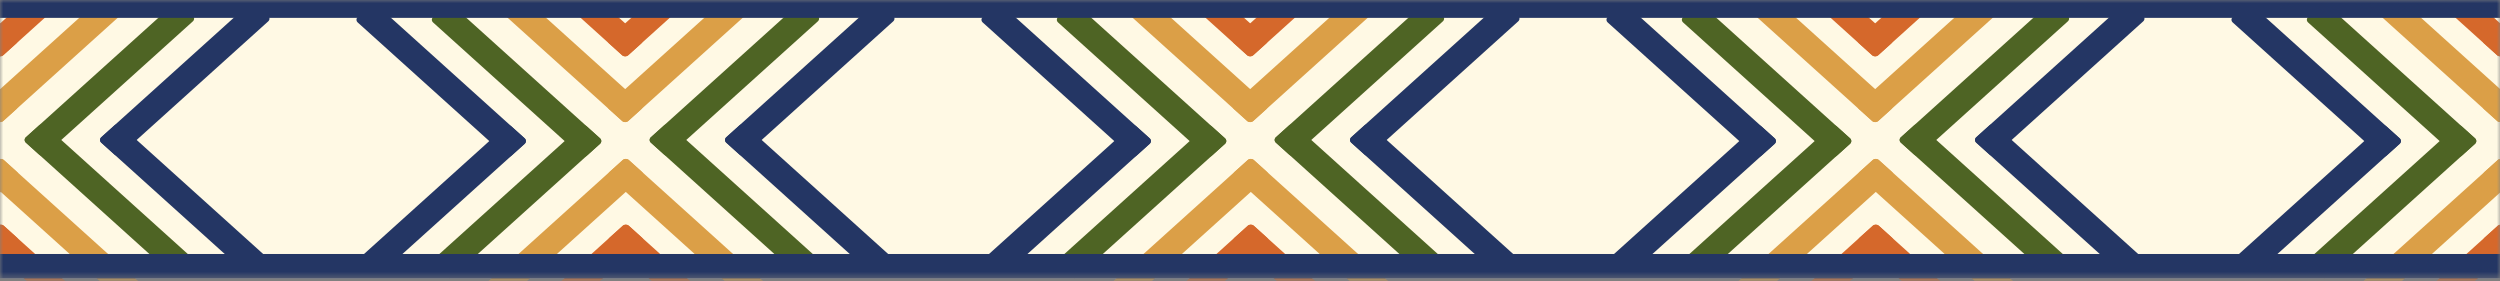 <svg width="391" height="44" viewBox="0 0 391 44" fill="none" xmlns="http://www.w3.org/2000/svg">
<rect x="0" y="0" width="391" height="44" fill="#808080" stroke="none"/>
<mask id="mask0_756_1268" style="mask-type:luminance" maskUnits="userSpaceOnUse" x="0" y="0" width="391" height="44">
<path d="M391 0H0V43.555H391V0Z" fill="white"/>
</mask>
<g mask="url(#mask0_756_1268)">
<path d="M391 0H-0V43.555H391V0Z" fill="#FFF9E4"/>
<path d="M335.2 2.483L333.144 0.629C332.882 0.393 332.457 0.393 332.195 0.629L309.091 21.456C308.829 21.693 308.829 22.076 309.091 22.312L311.147 24.166C311.409 24.402 311.834 24.402 312.096 24.166L335.2 3.338C335.462 3.102 335.462 2.719 335.2 2.483Z" fill="#243664"/>
<path d="M311.15 19.613L309.094 21.466C308.832 21.702 308.832 22.085 309.094 22.322L332.195 43.147C332.457 43.383 332.882 43.383 333.144 43.147L335.2 41.293C335.462 41.057 335.462 40.674 335.2 40.438L312.099 19.613C311.837 19.376 311.412 19.376 311.15 19.613Z" fill="#243664"/>
<path d="M323.412 2.483L321.356 0.629C321.094 0.393 320.669 0.393 320.407 0.629L297.303 21.456C297.041 21.693 297.041 22.076 297.303 22.312L299.359 24.166C299.621 24.402 300.046 24.402 300.308 24.166L323.412 3.338C323.674 3.102 323.674 2.719 323.412 2.483Z" fill="#4E6424"/>
<path d="M299.361 19.613L297.305 21.466C297.043 21.702 297.043 22.085 297.305 22.322L320.407 43.147C320.669 43.383 321.093 43.383 321.356 43.147L323.412 41.293C323.674 41.057 323.674 40.674 323.412 40.438L300.31 19.613C300.048 19.376 299.623 19.376 299.361 19.613Z" fill="#4E6424"/>
<path d="M314.899 48.564L316.955 46.711C317.217 46.474 317.217 46.091 316.955 45.855L293.851 25.028C293.589 24.792 293.164 24.792 292.902 25.028L290.846 26.881C290.584 27.118 290.584 27.501 290.846 27.737L313.95 48.564C314.212 48.8 314.637 48.8 314.899 48.564Z" fill="#DB9F47"/>
<path d="M295.897 26.883L293.841 25.03C293.579 24.794 293.154 24.794 292.892 25.03L269.79 45.855C269.528 46.091 269.528 46.474 269.79 46.71L271.846 48.564C272.108 48.8 272.533 48.8 272.795 48.564L295.897 27.739C296.159 27.503 296.159 27.12 295.897 26.883Z" fill="#DB9F47"/>
<path d="M314.899 58.848L316.955 56.994C317.217 56.758 317.217 56.375 316.955 56.139L293.851 35.312C293.589 35.075 293.164 35.075 292.902 35.312L290.846 37.165C290.584 37.402 290.584 37.785 290.846 38.021L313.95 58.848C314.212 59.084 314.637 59.084 314.899 58.848Z" fill="#D5682B"/>
<path d="M295.897 37.167L293.841 35.314C293.579 35.078 293.154 35.078 292.892 35.314L269.79 56.139C269.528 56.375 269.528 56.758 269.79 56.994L271.846 58.848C272.108 59.084 272.533 59.084 272.795 58.848L295.897 38.023C296.159 37.787 296.159 37.404 295.897 37.167Z" fill="#D5682B"/>
<path d="M251.45 41.468L253.506 43.321C253.768 43.557 254.193 43.557 254.455 43.321L277.559 22.494C277.821 22.258 277.821 21.875 277.559 21.639L275.503 19.785C275.241 19.549 274.816 19.549 274.554 19.785L251.45 40.612C251.188 40.849 251.188 41.231 251.45 41.468Z" fill="#243664"/>
<path d="M275.5 24.339L277.556 22.486C277.818 22.249 277.818 21.866 277.556 21.63L254.454 0.805C254.192 0.569 253.767 0.569 253.505 0.805L251.449 2.659C251.187 2.895 251.187 3.278 251.449 3.514L274.551 24.339C274.813 24.575 275.238 24.575 275.5 24.339Z" fill="#243664"/>
<path d="M263.237 41.468L265.294 43.321C265.556 43.557 265.981 43.557 266.243 43.321L289.346 22.494C289.608 22.258 289.608 21.875 289.346 21.639L287.29 19.785C287.028 19.549 286.603 19.549 286.341 19.785L263.237 40.612C262.975 40.849 262.975 41.231 263.237 41.468Z" fill="#4E6424"/>
<path d="M287.288 24.339L289.344 22.486C289.606 22.249 289.606 21.866 289.344 21.63L266.243 0.805C265.981 0.569 265.556 0.569 265.294 0.805L263.238 2.659C262.976 2.895 262.976 3.278 263.238 3.514L286.339 24.339C286.601 24.575 287.026 24.575 287.288 24.339Z" fill="#4E6424"/>
<path d="M271.75 -4.613L269.694 -2.76C269.432 -2.523 269.432 -2.14 269.694 -1.904L292.798 18.923C293.06 19.159 293.485 19.159 293.747 18.923L295.803 17.069C296.065 16.833 296.065 16.45 295.803 16.214L272.699 -4.613C272.437 -4.849 272.012 -4.849 271.75 -4.613Z" fill="#DB9F47"/>
<path d="M290.752 17.067L292.808 18.92C293.07 19.157 293.495 19.157 293.757 18.92L316.859 -1.905C317.121 -2.141 317.121 -2.524 316.859 -2.76L314.803 -4.614C314.54 -4.85 314.116 -4.85 313.853 -4.614L290.752 16.211C290.49 16.448 290.49 16.831 290.752 17.067Z" fill="#DB9F47"/>
<path d="M271.75 -14.897L269.694 -13.044C269.432 -12.807 269.432 -12.424 269.694 -12.188L292.798 8.639C293.06 8.875 293.485 8.875 293.747 8.639L295.803 6.785C296.065 6.549 296.065 6.166 295.803 5.93L272.699 -14.897C272.437 -15.133 272.012 -15.133 271.75 -14.897Z" fill="#D5682B"/>
<path d="M290.752 6.784L292.808 8.637C293.07 8.874 293.495 8.874 293.757 8.637L316.859 -12.188C317.121 -12.424 317.121 -12.807 316.859 -13.043L314.803 -14.897C314.54 -15.133 314.116 -15.133 313.853 -14.897L290.752 5.928C290.49 6.164 290.49 6.548 290.752 6.784Z" fill="#D5682B"/>
<path d="M237.45 2.483L235.394 0.629C235.132 0.393 234.707 0.393 234.445 0.629L211.341 21.456C211.079 21.693 211.079 22.076 211.341 22.312L213.397 24.166C213.659 24.402 214.084 24.402 214.346 24.166L237.45 3.338C237.712 3.102 237.712 2.719 237.45 2.483Z" fill="#243664"/>
<path d="M213.4 19.613L211.344 21.466C211.082 21.702 211.082 22.085 211.344 22.322L234.446 43.147C234.708 43.383 235.133 43.383 235.395 43.147L237.451 41.293C237.713 41.057 237.713 40.674 237.451 40.438L214.349 19.613C214.087 19.376 213.662 19.376 213.4 19.613Z" fill="#243664"/>
<path d="M225.662 2.483L223.606 0.629C223.344 0.393 222.919 0.393 222.657 0.629L199.553 21.456C199.291 21.693 199.291 22.076 199.553 22.312L201.609 24.166C201.871 24.402 202.296 24.402 202.558 24.166L225.662 3.338C225.924 3.102 225.924 2.719 225.662 2.483Z" fill="#4E6424"/>
<path d="M201.611 19.613L199.555 21.466C199.293 21.702 199.293 22.085 199.555 22.322L222.657 43.147C222.919 43.383 223.343 43.383 223.606 43.147L225.662 41.293C225.924 41.057 225.924 40.674 225.662 40.438L202.56 19.613C202.298 19.376 201.873 19.376 201.611 19.613Z" fill="#4E6424"/>
<path d="M217.149 48.564L219.205 46.711C219.467 46.474 219.467 46.091 219.205 45.855L196.101 25.028C195.839 24.792 195.414 24.792 195.152 25.028L193.096 26.881C192.834 27.118 192.834 27.501 193.096 27.737L216.199 48.564C216.462 48.8 216.886 48.8 217.149 48.564Z" fill="#DB9F47"/>
<path d="M198.147 26.883L196.091 25.03C195.829 24.794 195.404 24.794 195.142 25.03L172.04 45.855C171.778 46.091 171.778 46.474 172.04 46.71L174.096 48.564C174.358 48.8 174.783 48.8 175.045 48.564L198.147 27.739C198.409 27.503 198.409 27.12 198.147 26.883Z" fill="#DB9F47"/>
<path d="M217.149 58.848L219.205 56.994C219.467 56.758 219.467 56.375 219.205 56.139L196.101 35.312C195.839 35.075 195.414 35.075 195.152 35.312L193.096 37.165C192.834 37.402 192.834 37.785 193.096 38.021L216.199 58.848C216.462 59.084 216.886 59.084 217.149 58.848Z" fill="#D5682B"/>
<path d="M198.147 37.167L196.091 35.314C195.829 35.078 195.404 35.078 195.142 35.314L172.04 56.139C171.778 56.375 171.778 56.758 172.04 56.994L174.096 58.848C174.358 59.084 174.783 59.084 175.045 58.848L198.147 38.023C198.409 37.787 198.409 37.404 198.147 37.167Z" fill="#D5682B"/>
<path d="M153.697 41.468L155.754 43.321C156.016 43.557 156.44 43.557 156.703 43.321L179.806 22.494C180.068 22.258 180.068 21.875 179.806 21.639L177.75 19.785C177.488 19.549 177.063 19.549 176.801 19.785L153.697 40.612C153.435 40.849 153.435 41.231 153.697 41.468Z" fill="#243664"/>
<path d="M177.749 24.339L179.805 22.486C180.067 22.249 180.067 21.866 179.805 21.63L156.703 0.805C156.441 0.569 156.016 0.569 155.754 0.805L153.698 2.659C153.436 2.895 153.436 3.278 153.698 3.514L176.8 24.339C177.062 24.575 177.487 24.575 177.749 24.339Z" fill="#243664"/>
<path d="M165.486 41.468L167.542 43.321C167.804 43.557 168.229 43.557 168.491 43.321L191.595 22.494C191.857 22.258 191.857 21.875 191.595 21.639L189.539 19.785C189.277 19.549 188.852 19.549 188.59 19.785L165.486 40.612C165.224 40.849 165.224 41.231 165.486 41.468Z" fill="#4E6424"/>
<path d="M189.537 24.339L191.593 22.486C191.855 22.249 191.855 21.866 191.593 21.63L168.491 0.805C168.229 0.569 167.804 0.569 167.542 0.805L165.486 2.659C165.224 2.895 165.224 3.278 165.486 3.514L188.588 24.339C188.85 24.575 189.275 24.575 189.537 24.339Z" fill="#4E6424"/>
<path d="M174 -4.613L171.944 -2.76C171.682 -2.523 171.682 -2.14 171.944 -1.904L195.048 18.923C195.31 19.159 195.735 19.159 195.997 18.923L198.053 17.069C198.315 16.833 198.315 16.45 198.053 16.214L174.949 -4.613C174.687 -4.849 174.262 -4.849 174 -4.613Z" fill="#DB9F47"/>
<path d="M193.002 17.067L195.058 18.92C195.32 19.157 195.745 19.157 196.007 18.92L219.108 -1.905C219.37 -2.141 219.37 -2.524 219.108 -2.76L217.052 -4.614C216.79 -4.85 216.365 -4.85 216.103 -4.614L193.002 16.211C192.739 16.448 192.739 16.831 193.002 17.067Z" fill="#DB9F47"/>
<path d="M174 -14.897L171.944 -13.044C171.682 -12.807 171.682 -12.424 171.944 -12.188L195.048 8.639C195.31 8.875 195.735 8.875 195.997 8.639L198.053 6.785C198.315 6.549 198.315 6.166 198.053 5.93L174.949 -14.897C174.687 -15.133 174.262 -15.133 174 -14.897Z" fill="#D5682B"/>
<path d="M193.002 6.784L195.058 8.637C195.32 8.874 195.745 8.874 196.007 8.637L219.108 -12.188C219.37 -12.424 219.37 -12.807 219.108 -13.043L217.052 -14.897C216.79 -15.133 216.365 -15.133 216.103 -14.897L193.002 5.928C192.739 6.164 192.739 6.548 193.002 6.784Z" fill="#D5682B"/>
<path d="M139.701 2.483L137.644 0.629C137.382 0.393 136.957 0.393 136.695 0.629L113.592 21.456C113.33 21.693 113.33 22.076 113.592 22.312L115.648 24.166C115.91 24.402 116.335 24.402 116.597 24.166L139.701 3.338C139.963 3.102 139.963 2.719 139.701 2.483Z" fill="#243664"/>
<path d="M115.65 19.613L113.594 21.466C113.332 21.702 113.332 22.085 113.594 22.322L136.696 43.147C136.958 43.383 137.383 43.383 137.645 43.147L139.701 41.293C139.963 41.057 139.963 40.674 139.701 40.438L116.599 19.613C116.337 19.376 115.912 19.376 115.65 19.613Z" fill="#243664"/>
<path d="M127.912 2.483L125.856 0.629C125.594 0.393 125.169 0.393 124.907 0.629L101.803 21.456C101.541 21.693 101.541 22.076 101.803 22.312L103.859 24.166C104.121 24.402 104.546 24.402 104.808 24.166L127.912 3.338C128.174 3.102 128.174 2.719 127.912 2.483Z" fill="#4E6424"/>
<path d="M103.861 19.613L101.805 21.466C101.543 21.702 101.543 22.085 101.805 22.322L124.906 43.147C125.168 43.383 125.593 43.383 125.855 43.147L127.911 41.293C128.173 41.057 128.173 40.674 127.911 40.438L104.81 19.613C104.548 19.376 104.123 19.376 103.861 19.613Z" fill="#4E6424"/>
<path d="M119.399 48.564L121.455 46.711C121.717 46.474 121.717 46.091 121.455 45.855L98.351 25.028C98.089 24.792 97.664 24.792 97.402 25.028L95.346 26.881C95.084 27.118 95.084 27.501 95.346 27.737L118.449 48.564C118.712 48.8 119.136 48.8 119.399 48.564Z" fill="#DB9F47"/>
<path d="M100.397 26.883L98.341 25.03C98.079 24.794 97.654 24.794 97.392 25.03L74.29 45.855C74.028 46.091 74.028 46.474 74.29 46.71L76.346 48.564C76.609 48.8 77.033 48.8 77.295 48.564L100.397 27.739C100.659 27.503 100.659 27.12 100.397 26.883Z" fill="#DB9F47"/>
<path d="M119.399 58.848L121.455 56.994C121.717 56.758 121.717 56.375 121.455 56.139L98.351 35.312C98.089 35.075 97.664 35.075 97.402 35.312L95.346 37.165C95.084 37.402 95.084 37.785 95.346 38.021L118.449 58.848C118.712 59.084 119.136 59.084 119.399 58.848Z" fill="#D5682B"/>
<path d="M100.397 37.167L98.341 35.314C98.079 35.078 97.654 35.078 97.392 35.314L74.29 56.139C74.028 56.375 74.028 56.758 74.29 56.994L76.346 58.848C76.609 59.084 77.033 59.084 77.295 58.848L100.397 38.023C100.659 37.787 100.659 37.404 100.397 37.167Z" fill="#D5682B"/>
<path d="M55.947 41.468L58.004 43.321C58.266 43.557 58.691 43.557 58.953 43.321L82.056 22.494C82.318 22.258 82.318 21.875 82.056 21.639L80 19.785C79.738 19.549 79.313 19.549 79.051 19.785L55.947 40.612C55.685 40.849 55.685 41.231 55.947 41.468Z" fill="#243664"/>
<path d="M79.999 24.339L82.055 22.486C82.317 22.249 82.317 21.866 82.055 21.63L58.953 0.805C58.691 0.569 58.266 0.569 58.004 0.805L55.948 2.659C55.686 2.895 55.686 3.278 55.948 3.514L79.05 24.339C79.312 24.575 79.737 24.575 79.999 24.339Z" fill="#243664"/>
<path d="M67.736 41.468L69.792 43.321C70.054 43.557 70.479 43.557 70.741 43.321L93.845 22.494C94.107 22.258 94.107 21.875 93.845 21.639L91.789 19.785C91.527 19.549 91.102 19.549 90.84 19.785L67.736 40.612C67.474 40.849 67.474 41.231 67.736 41.468Z" fill="#4E6424"/>
<path d="M91.787 24.339L93.843 22.486C94.105 22.249 94.105 21.866 93.843 21.63L70.741 0.805C70.479 0.569 70.055 0.569 69.792 0.805L67.736 2.659C67.474 2.895 67.474 3.278 67.736 3.514L90.838 24.339C91.1 24.575 91.525 24.575 91.787 24.339Z" fill="#4E6424"/>
<path d="M76.25 -4.613L74.194 -2.76C73.932 -2.523 73.932 -2.14 74.194 -1.904L97.298 18.923C97.56 19.159 97.984 19.159 98.247 18.923L100.303 17.069C100.565 16.833 100.565 16.45 100.303 16.214L77.199 -4.613C76.937 -4.849 76.512 -4.849 76.25 -4.613Z" fill="#DB9F47"/>
<path d="M95.251 17.067L97.308 18.92C97.57 19.157 97.995 19.157 98.257 18.92L121.358 -1.905C121.62 -2.141 121.62 -2.524 121.358 -2.76L119.302 -4.614C119.04 -4.85 118.615 -4.85 118.353 -4.614L95.251 16.211C94.99 16.448 94.99 16.831 95.251 17.067Z" fill="#DB9F47"/>
<path d="M76.25 -14.897L74.194 -13.044C73.932 -12.807 73.932 -12.424 74.194 -12.188L97.298 8.639C97.56 8.875 97.984 8.875 98.247 8.639L100.303 6.785C100.565 6.549 100.565 6.166 100.303 5.93L77.199 -14.897C76.937 -15.133 76.512 -15.133 76.25 -14.897Z" fill="#D5682B"/>
<path d="M95.251 6.784L97.308 8.637C97.57 8.874 97.995 8.874 98.257 8.637L121.358 -12.188C121.62 -12.424 121.62 -12.807 121.358 -13.043L119.302 -14.897C119.04 -15.133 118.615 -15.133 118.353 -14.897L95.251 5.928C94.99 6.164 94.99 6.548 95.251 6.784Z" fill="#D5682B"/>
<path d="M41.951 2.483L39.894 0.629C39.632 0.393 39.208 0.393 38.945 0.629L15.842 21.456C15.579 21.693 15.579 22.076 15.842 22.312L17.898 24.166C18.16 24.402 18.585 24.402 18.847 24.166L41.951 3.338C42.213 3.102 42.213 2.719 41.951 2.483Z" fill="#243664"/>
<path d="M17.901 19.613L15.845 21.466C15.583 21.702 15.583 22.085 15.845 22.322L38.946 43.147C39.208 43.383 39.633 43.383 39.895 43.147L41.951 41.293C42.213 41.057 42.213 40.674 41.951 40.438L18.85 19.613C18.588 19.376 18.163 19.376 17.901 19.613Z" fill="#243664"/>
<path d="M30.163 2.483L28.106 0.629C27.844 0.393 27.419 0.393 27.157 0.629L4.053 21.456C3.791 21.693 3.791 22.076 4.053 22.312L6.11 24.166C6.372 24.402 6.797 24.402 7.059 24.166L30.163 3.338C30.425 3.102 30.425 2.719 30.163 2.483Z" fill="#4E6424"/>
<path d="M6.111 19.613L4.055 21.466C3.793 21.702 3.793 22.085 4.055 22.322L27.157 43.147C27.419 43.383 27.843 43.383 28.106 43.147L30.162 41.293C30.424 41.057 30.424 40.674 30.162 40.438L7.06 19.613C6.798 19.376 6.373 19.376 6.111 19.613Z" fill="#4E6424"/>
<path d="M21.648 48.564L23.705 46.711C23.967 46.474 23.967 46.091 23.705 45.855L0.601 25.028C0.339 24.792 -0.086 24.792 -0.348 25.028L-2.404 26.881C-2.666 27.118 -2.666 27.501 -2.404 27.737L20.7 48.564C20.962 48.8 21.386 48.8 21.648 48.564Z" fill="#DB9F47"/>
<path d="M2.647 26.883L0.591 25.03C0.329 24.794 -0.096 24.794 -0.358 25.03L-23.46 45.855C-23.722 46.091 -23.722 46.474 -23.46 46.71L-21.404 48.564C-21.142 48.8 -20.717 48.8 -20.455 48.564L2.647 27.739C2.909 27.503 2.909 27.12 2.647 26.883Z" fill="#DB9F47"/>
<path d="M21.648 58.848L23.705 56.994C23.967 56.758 23.967 56.375 23.705 56.139L0.601 35.312C0.339 35.075 -0.086 35.075 -0.348 35.312L-2.404 37.165C-2.666 37.402 -2.666 37.785 -2.404 38.021L20.7 58.848C20.962 59.084 21.386 59.084 21.648 58.848Z" fill="#D5682B"/>
<path d="M2.647 37.167L0.591 35.314C0.329 35.078 -0.096 35.078 -0.358 35.314L-23.46 56.139C-23.722 56.375 -23.722 56.758 -23.46 56.994L-21.404 58.848C-21.142 59.084 -20.717 59.084 -20.455 58.848L2.647 38.023C2.909 37.787 2.909 37.404 2.647 37.167Z" fill="#D5682B"/>
<path d="M-21.5 -4.613L-23.556 -2.76C-23.818 -2.523 -23.818 -2.14 -23.556 -1.904L-0.452 18.923C-0.19 19.159 0.235 19.159 0.497 18.923L2.553 17.069C2.815 16.833 2.815 16.45 2.553 16.214L-20.551 -4.613C-20.813 -4.849 -21.238 -4.849 -21.5 -4.613Z" fill="#DB9F47"/>
<path d="M-2.498 17.067L-0.442 18.92C-0.18 19.157 0.245 19.157 0.507 18.92L23.608 -1.905C23.87 -2.141 23.87 -2.524 23.608 -2.76L21.552 -4.614C21.29 -4.85 20.865 -4.85 20.603 -4.614L-2.498 16.211C-2.761 16.448 -2.761 16.831 -2.498 17.067Z" fill="#DB9F47"/>
<path d="M-21.5 -14.897L-23.556 -13.044C-23.818 -12.807 -23.818 -12.424 -23.556 -12.188L-0.452 8.639C-0.19 8.875 0.235 8.875 0.497 8.639L2.553 6.785C2.815 6.549 2.815 6.166 2.553 5.93L-20.551 -14.897C-20.813 -15.133 -21.238 -15.133 -21.5 -14.897Z" fill="#D5682B"/>
<path d="M-2.498 6.784L-0.442 8.637C-0.18 8.874 0.245 8.874 0.507 8.637L23.608 -12.188C23.87 -12.424 23.87 -12.807 23.608 -13.043L21.552 -14.897C21.29 -15.133 20.865 -15.133 20.603 -14.897L-2.498 5.928C-2.761 6.164 -2.761 6.548 -2.498 6.784Z" fill="#D5682B"/>
<path d="M412.649 48.564L414.705 46.711C414.967 46.474 414.967 46.091 414.705 45.855L391.601 25.028C391.339 24.792 390.914 24.792 390.652 25.028L388.596 26.881C388.334 27.118 388.334 27.501 388.596 27.737L411.7 48.564C411.962 48.8 412.387 48.8 412.649 48.564Z" fill="#DB9F47"/>
<path d="M393.647 26.883L391.591 25.03C391.329 24.794 390.904 24.794 390.642 25.03L367.54 45.855C367.278 46.091 367.278 46.474 367.54 46.71L369.596 48.564C369.858 48.8 370.283 48.8 370.545 48.564L393.647 27.739C393.909 27.503 393.909 27.12 393.647 26.883Z" fill="#DB9F47"/>
<path d="M412.649 58.848L414.705 56.994C414.967 56.758 414.967 56.375 414.705 56.139L391.601 35.312C391.339 35.075 390.914 35.075 390.652 35.312L388.596 37.165C388.334 37.402 388.334 37.785 388.596 38.021L411.7 58.848C411.962 59.084 412.387 59.084 412.649 58.848Z" fill="#D5682B"/>
<path d="M393.647 37.167L391.591 35.314C391.329 35.078 390.904 35.078 390.642 35.314L367.54 56.139C367.278 56.375 367.278 56.758 367.54 56.994L369.596 58.848C369.858 59.084 370.283 59.084 370.545 58.848L393.647 38.023C393.909 37.787 393.909 37.404 393.647 37.167Z" fill="#D5682B"/>
<path d="M349.196 41.468L351.253 43.321C351.515 43.557 351.939 43.557 352.202 43.321L375.305 22.494C375.567 22.258 375.567 21.875 375.305 21.639L373.249 19.785C372.987 19.549 372.562 19.549 372.3 19.785L349.196 40.612C348.934 40.849 348.934 41.231 349.196 41.468Z" fill="#243664"/>
<path d="M373.25 24.339L375.306 22.486C375.568 22.249 375.568 21.866 375.306 21.63L352.204 0.805C351.942 0.569 351.517 0.569 351.255 0.805L349.199 2.659C348.937 2.895 348.937 3.278 349.199 3.514L372.301 24.339C372.563 24.575 372.988 24.575 373.25 24.339Z" fill="#243664"/>
<path d="M360.987 41.468L363.044 43.321C363.306 43.557 363.731 43.557 363.993 43.321L387.096 22.494C387.358 22.258 387.358 21.875 387.096 21.639L385.04 19.785C384.778 19.549 384.353 19.549 384.091 19.785L360.987 40.612C360.725 40.849 360.725 41.231 360.987 41.468Z" fill="#4E6424"/>
<path d="M385.038 24.339L387.094 22.486C387.356 22.249 387.356 21.866 387.094 21.63L363.993 0.805C363.731 0.569 363.306 0.569 363.044 0.805L360.988 2.659C360.726 2.895 360.726 3.278 360.988 3.514L384.089 24.339C384.351 24.575 384.776 24.575 385.038 24.339Z" fill="#4E6424"/>
<path d="M369.5 -4.613L367.444 -2.76C367.182 -2.523 367.182 -2.14 367.444 -1.904L390.548 18.923C390.81 19.159 391.235 19.159 391.497 18.923L393.553 17.069C393.815 16.833 393.815 16.45 393.553 16.214L370.449 -4.613C370.187 -4.849 369.762 -4.849 369.5 -4.613Z" fill="#DB9F47"/>
<path d="M388.502 17.067L390.558 18.92C390.82 19.157 391.245 19.157 391.507 18.92L414.609 -1.905C414.871 -2.141 414.871 -2.524 414.609 -2.76L412.553 -4.614C412.29 -4.85 411.866 -4.85 411.603 -4.614L388.502 16.211C388.24 16.448 388.24 16.831 388.502 17.067Z" fill="#DB9F47"/>
<path d="M369.5 -14.897L367.444 -13.044C367.182 -12.807 367.182 -12.424 367.444 -12.188L390.548 8.639C390.81 8.875 391.235 8.875 391.497 8.639L393.553 6.785C393.815 6.549 393.815 6.166 393.553 5.93L370.449 -14.897C370.187 -15.133 369.762 -15.133 369.5 -14.897Z" fill="#D5682B"/>
<path d="M388.502 6.784L390.558 8.637C390.82 8.874 391.245 8.874 391.507 8.637L414.609 -12.188C414.871 -12.424 414.871 -12.807 414.609 -13.043L412.553 -14.897C412.29 -15.133 411.866 -15.133 411.603 -14.897L388.502 5.928C388.24 6.164 388.24 6.548 388.502 6.784Z" fill="#D5682B"/>
<path d="M414.934 -1.037H-36.461V2.794H414.934V-1.037Z" fill="#243664"/>
<path d="M414.934 39.723H-36.461V43.555H414.934V39.723Z" fill="#243664"/>
</g>
</svg>

